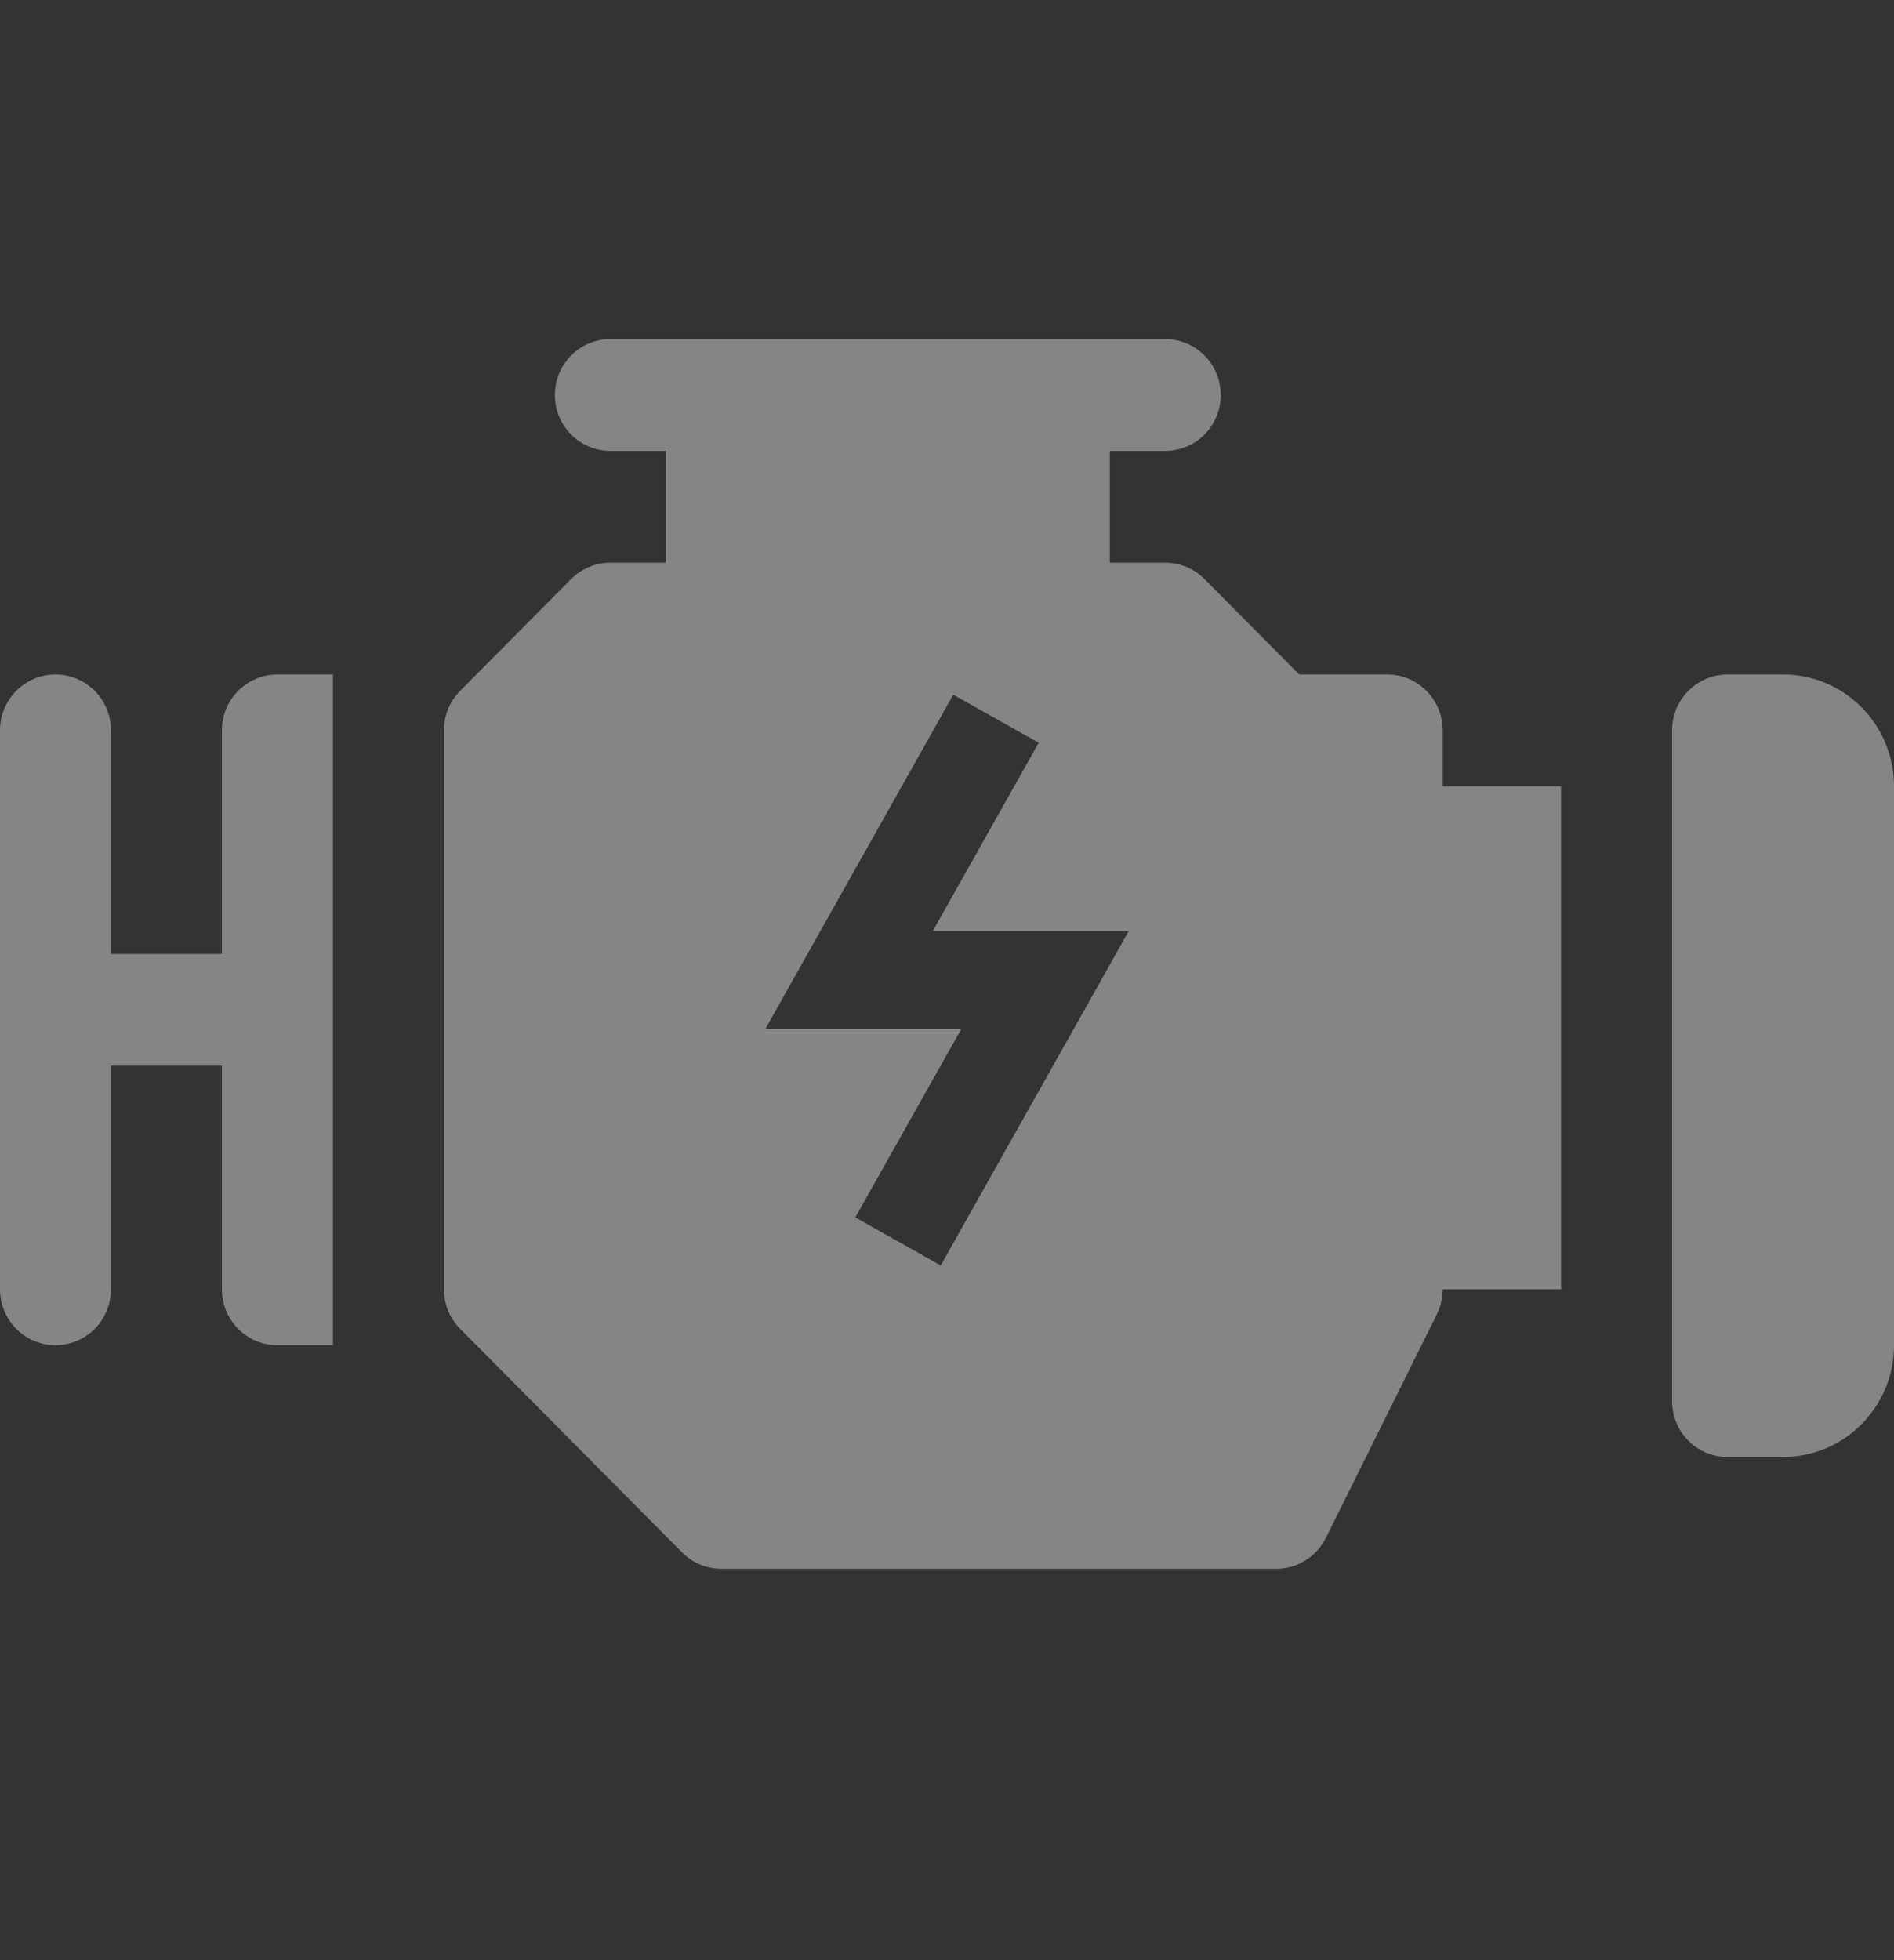 <svg width="29" height="30" viewBox="0 0 29 30" fill="none" xmlns="http://www.w3.org/2000/svg">
<rect x="0" y="0" width="29" height="30" fill="#333333" stroke="none"/>
<g opacity="0.4" clip-path="url(#clip0_567_159)">
<path d="M4.248 10.323C3.778 10.323 3.398 10.705 3.398 11.178V14.6H1.699V11.178C1.699 10.705 1.319 10.323 0.85 10.323C0.38 10.323 0 10.705 0 11.178V19.733C0 20.206 0.38 20.588 0.85 20.588C1.319 20.588 1.699 20.206 1.699 19.733V16.311H3.398V19.733C3.398 20.206 3.778 20.588 4.248 20.588H5.098V10.323H4.248Z" fill="white"/>
<path d="M27.301 10.323H26.451C25.982 10.323 25.602 10.706 25.602 11.178V21.444C25.602 21.916 25.982 22.299 26.451 22.299H27.301C28.239 22.299 29 21.533 29 20.588V12.034C29 11.089 28.239 10.323 27.301 10.323Z" fill="white"/>
<path fill-rule="evenodd" clip-rule="evenodd" d="M22.09 11.178V12.034H23.902V19.733H22.09C22.09 19.866 22.059 19.997 22 20.116L20.301 23.537C20.157 23.827 19.863 24.01 19.541 24.01H11.045C10.819 24.01 10.604 23.92 10.444 23.76L7.046 20.338C6.886 20.177 6.797 19.96 6.797 19.733V11.178C6.797 10.951 6.886 10.734 7.046 10.573L8.745 8.862C8.904 8.702 9.12 8.612 9.346 8.612H10.195V6.901H9.346C8.876 6.901 8.496 6.518 8.496 6.045C8.496 5.573 8.876 5.19 9.346 5.19H17.842C18.311 5.19 18.691 5.573 18.691 6.045C18.691 6.518 18.311 6.901 17.842 6.901H16.992V8.612H17.842C18.067 8.612 18.283 8.702 18.442 8.862L19.893 10.323H21.24C21.71 10.323 22.09 10.705 22.09 11.178ZM14.596 10.632L12.346 14.632L11.718 15.75H13H14.718L13.096 18.632L14.404 19.368L16.654 15.368L17.282 14.25H16H14.282L15.904 11.368L14.596 10.632Z" fill="white"/>
</g>
<defs>
<clipPath id="clip0_567_159">
<rect width="29" height="29.2" fill="white"/>
</clipPath>
</defs>
</svg>
